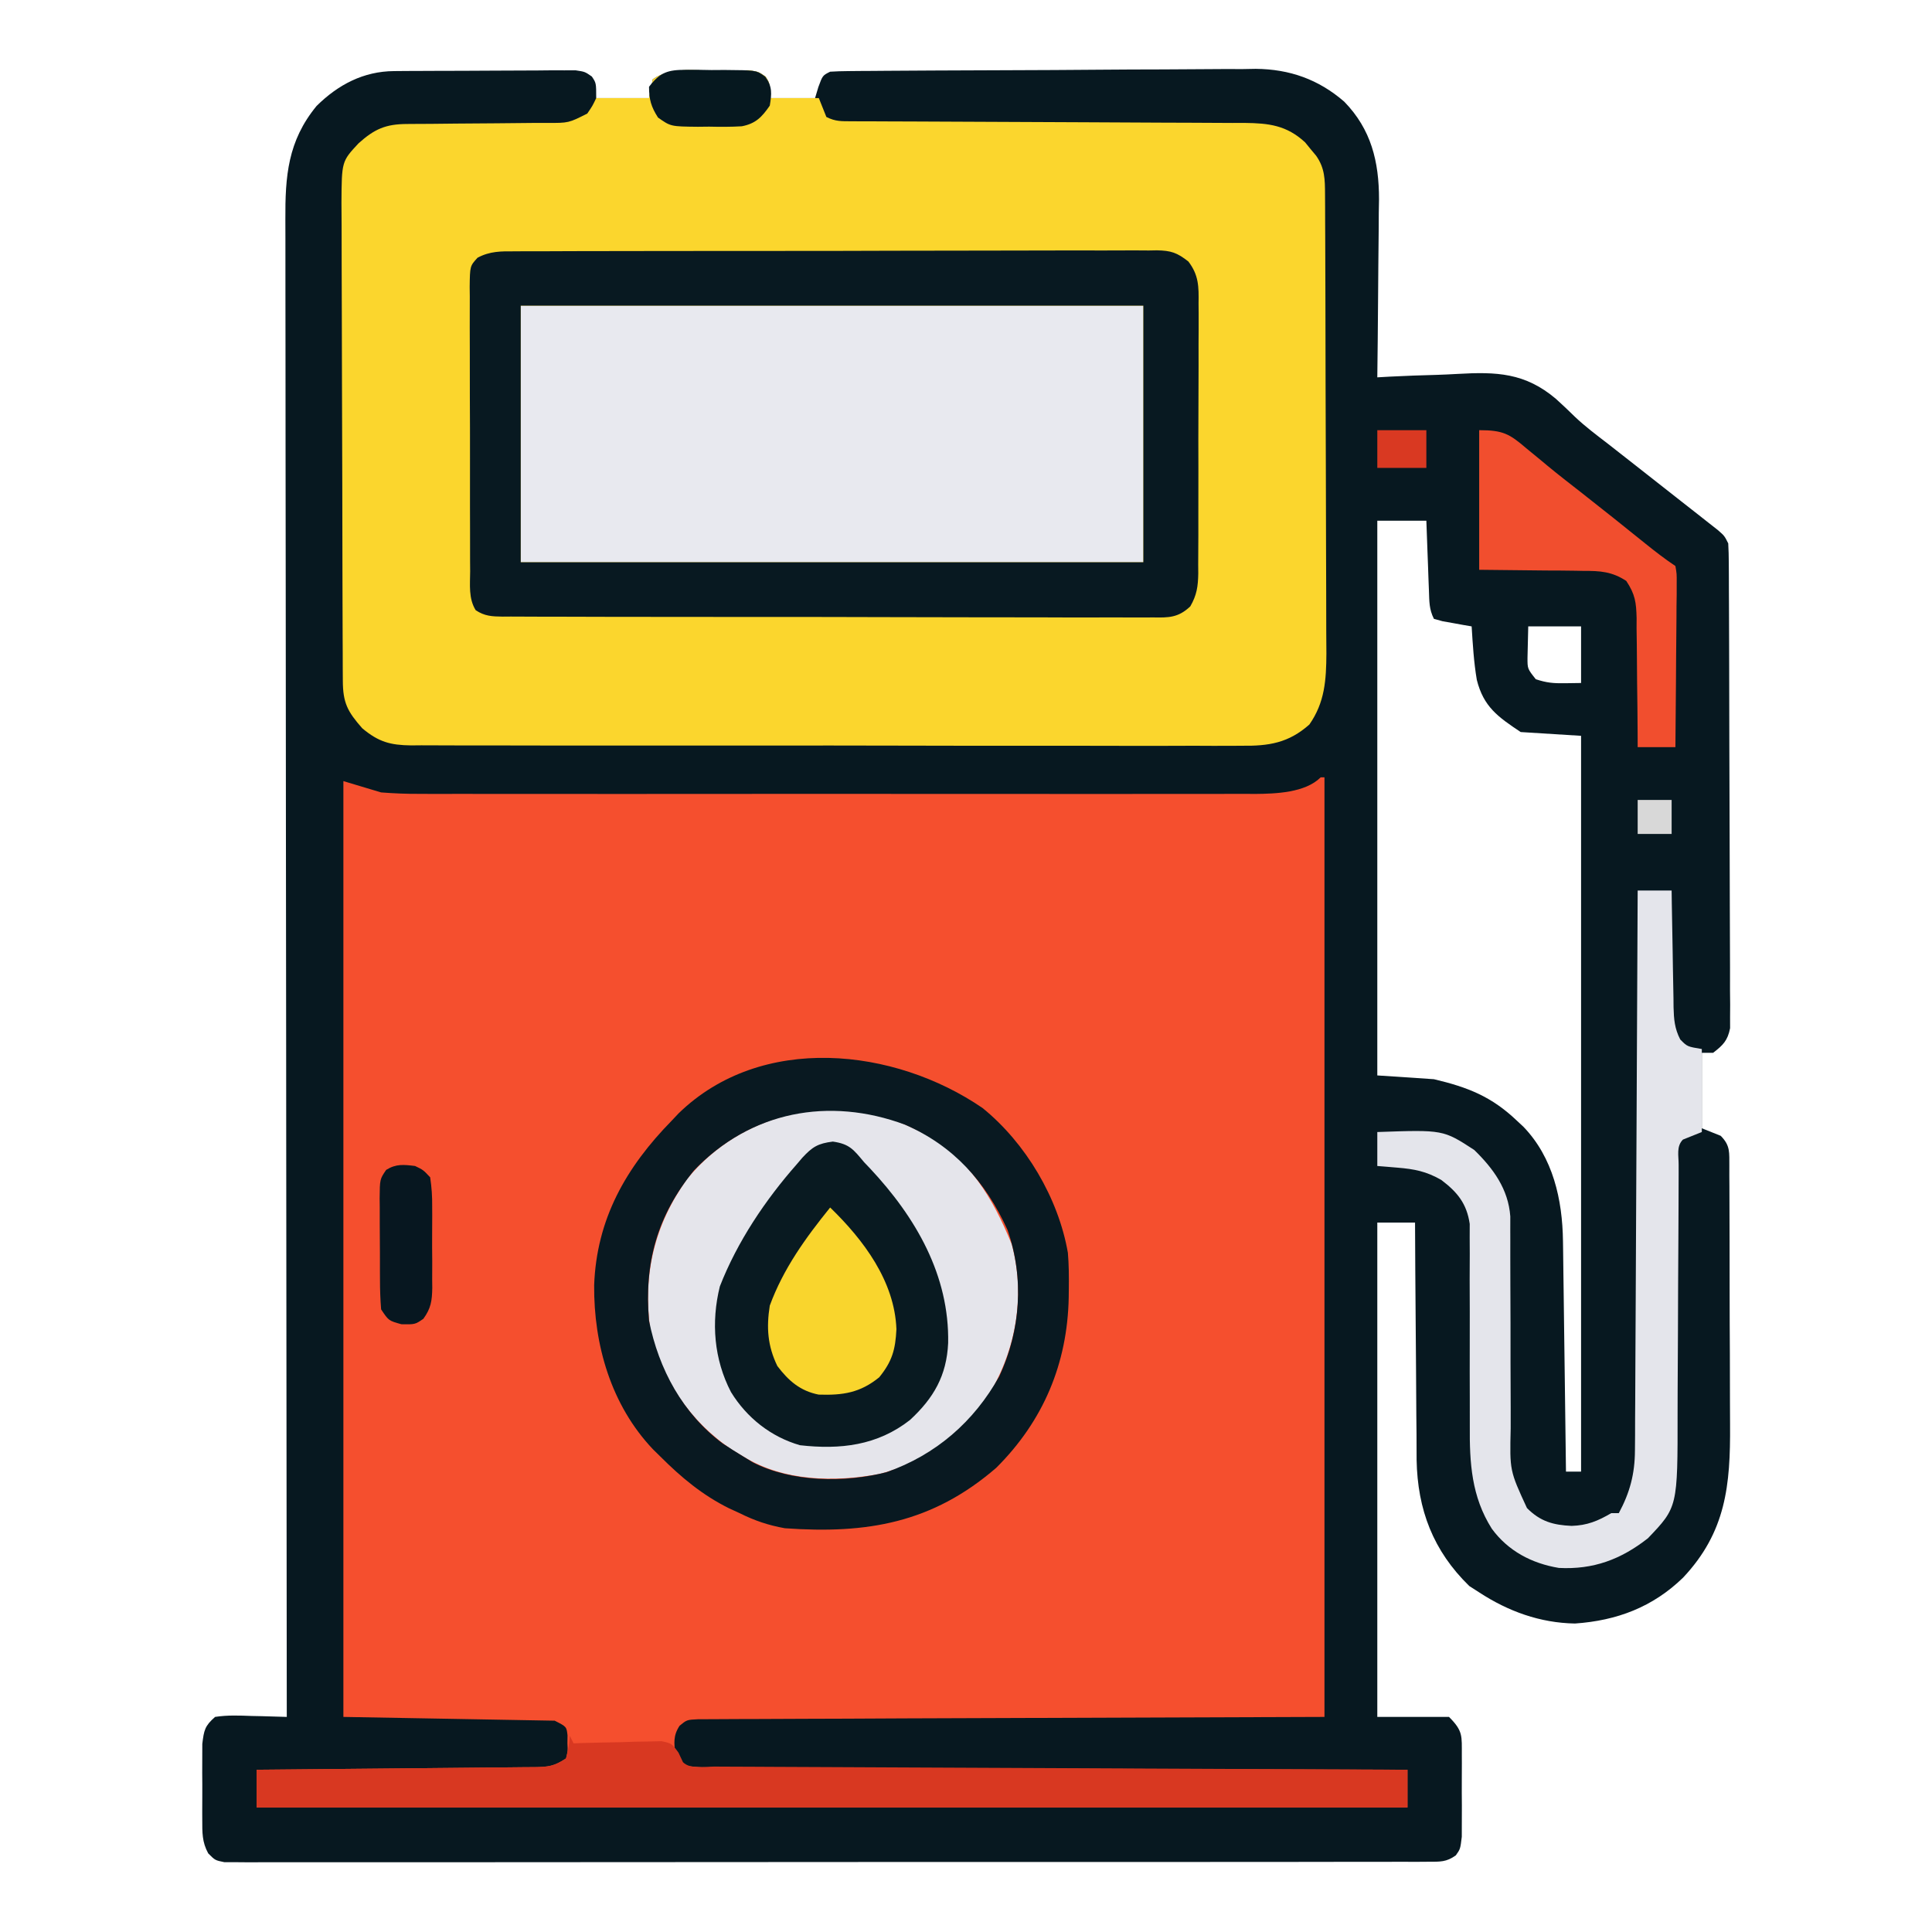 <?xml version="1.0" encoding="UTF-8"?>
<svg version="1.1" xmlns="http://www.w3.org/2000/svg" width="512" height="512">
<path d="M0 0 C1.111 -0.01 2.223 -0.019 3.367 -0.029 C4.567 -0.033 5.768 -0.038 7.004 -0.042 C8.851 -0.051 8.851 -0.051 10.736 -0.059 C13.342 -0.069 15.948 -0.075 18.554 -0.079 C21.229 -0.084 23.904 -0.097 26.579 -0.12 C30.429 -0.15 34.279 -0.161 38.129 -0.167 C39.329 -0.179 40.529 -0.192 41.765 -0.204 C42.877 -0.201 43.988 -0.198 45.133 -0.195 C46.112 -0.199 47.091 -0.203 48.1 -0.206 C50.566 0.161 50.566 0.161 52.406 1.433 C53.566 3.161 53.566 3.161 53.566 7.161 C58.186 7.161 62.806 7.161 67.566 7.161 C67.896 5.511 68.226 3.861 68.566 2.161 C73.338 -1.02 78.457 -0.167 84.066 -0.151 C85.22 -0.167 86.374 -0.184 87.562 -0.2 C88.667 -0.201 89.772 -0.201 90.91 -0.202 C92.429 -0.207 92.429 -0.207 93.979 -0.211 C96.566 0.161 96.566 0.161 98.42 1.434 C99.566 3.161 99.566 3.161 99.566 7.161 C103.526 7.161 107.486 7.161 111.566 7.161 C111.855 6.192 112.144 5.222 112.441 4.224 C113.566 1.161 113.566 1.161 115.566 0.161 C117.161 0.056 118.76 0.013 120.358 0.001 C121.876 -0.015 121.876 -0.015 123.424 -0.03 C124.539 -0.036 125.654 -0.042 126.802 -0.048 C127.973 -0.057 129.144 -0.067 130.351 -0.077 C134.243 -0.107 138.135 -0.129 142.027 -0.147 C142.691 -0.151 143.354 -0.154 144.037 -0.157 C150.301 -0.188 156.565 -0.215 162.829 -0.232 C170.823 -0.254 178.816 -0.296 186.809 -0.365 C192.439 -0.413 198.067 -0.437 203.697 -0.444 C207.053 -0.449 210.408 -0.467 213.765 -0.504 C217.523 -0.543 221.279 -0.544 225.037 -0.536 C226.131 -0.556 227.226 -0.576 228.353 -0.596 C237.299 -0.513 244.979 2.181 251.807 8.105 C258.952 15.439 261.022 23.988 261.02 33.985 C260.999 35.18 260.978 36.375 260.957 37.606 C260.951 38.857 260.946 40.108 260.94 41.397 C260.921 44.689 260.886 47.98 260.841 51.271 C260.8 54.643 260.782 58.015 260.762 61.388 C260.718 67.979 260.651 74.57 260.566 81.161 C261.669 81.098 262.772 81.035 263.908 80.971 C268.073 80.75 272.237 80.615 276.405 80.502 C278.195 80.442 279.984 80.361 281.772 80.256 C292.16 79.662 299.713 79.93 307.902 86.86 C309.613 88.406 311.277 89.983 312.92 91.6 C315.652 94.191 318.641 96.439 321.629 98.724 C322.782 99.626 323.935 100.529 325.086 101.435 C326.246 102.343 327.406 103.252 328.566 104.161 C332.697 107.399 336.825 110.641 340.949 113.889 C342.508 115.115 344.07 116.337 345.633 117.56 C346.539 118.274 347.445 118.988 348.379 119.724 C349.169 120.344 349.959 120.964 350.773 121.603 C352.566 123.161 352.566 123.161 353.566 125.161 C353.668 126.888 353.706 128.618 353.714 130.348 C353.724 131.997 353.724 131.997 353.735 133.679 C353.738 134.89 353.741 136.102 353.743 137.35 C353.75 138.622 353.757 139.893 353.763 141.203 C353.781 144.697 353.791 148.191 353.8 151.685 C353.805 153.867 353.811 156.049 353.817 158.231 C353.836 165.056 353.85 171.881 353.859 178.705 C353.868 186.588 353.895 194.47 353.935 202.353 C353.965 208.443 353.98 214.533 353.983 220.623 C353.986 224.262 353.995 227.9 354.02 231.539 C354.047 235.597 354.043 239.655 354.036 243.713 C354.056 245.525 354.056 245.525 354.075 247.372 C354.065 249.03 354.065 249.03 354.054 250.72 C354.057 251.68 354.059 252.64 354.061 253.629 C353.417 256.924 352.198 258.136 349.566 260.161 C348.576 260.161 347.586 260.161 346.566 260.161 C346.566 266.761 346.566 273.361 346.566 280.161 C348.216 280.821 349.866 281.481 351.566 282.161 C354.178 284.773 353.82 286.621 353.86 290.179 C353.859 291.022 353.858 291.866 353.857 292.735 C353.864 293.623 353.87 294.511 353.877 295.426 C353.896 298.377 353.9 301.327 353.902 304.278 C353.909 306.332 353.915 308.385 353.923 310.439 C353.935 314.755 353.938 319.071 353.937 323.387 C353.937 328.892 353.964 334.397 353.999 339.902 C354.021 344.151 354.025 348.399 354.024 352.648 C354.026 354.675 354.035 356.703 354.05 358.73 C354.162 374.755 352.985 387.143 341.602 399.251 C333.55 407.069 324.045 410.645 312.941 411.411 C303.693 411.252 295.236 408.179 287.566 403.161 C286.7 402.604 285.834 402.047 284.941 401.474 C275.362 392.146 271.22 381.239 270.981 368.031 C270.96 365.726 270.958 363.423 270.957 361.118 C270.942 359.497 270.925 357.876 270.907 356.255 C270.864 352.025 270.843 347.796 270.828 343.566 C270.809 339.235 270.767 334.904 270.727 330.573 C270.652 322.103 270.601 313.632 270.566 305.161 C267.266 305.161 263.966 305.161 260.566 305.161 C260.566 348.391 260.566 391.621 260.566 436.161 C266.836 436.161 273.106 436.161 279.566 436.161 C283.322 439.917 282.951 441.163 282.965 446.349 C282.968 447.048 282.971 447.746 282.974 448.467 C282.976 449.943 282.97 451.419 282.958 452.895 C282.941 455.153 282.957 457.41 282.977 459.669 C282.975 461.104 282.971 462.539 282.965 463.974 C282.961 465.279 282.958 466.585 282.955 467.931 C282.566 471.161 282.566 471.161 281.384 472.839 C278.879 474.661 277.184 474.538 274.099 474.541 C272.956 474.55 271.812 474.558 270.635 474.567 C269.373 474.561 268.111 474.555 266.812 474.549 C265.462 474.553 264.113 474.558 262.764 474.565 C259.048 474.58 255.332 474.575 251.617 474.568 C247.612 474.563 243.608 474.576 239.604 474.586 C231.757 474.603 223.91 474.604 216.062 474.599 C209.687 474.595 203.311 474.596 196.935 474.602 C195.576 474.603 195.576 474.603 194.189 474.604 C192.348 474.605 190.507 474.607 188.666 474.608 C171.391 474.622 154.115 474.617 136.84 474.605 C121.021 474.595 105.203 474.608 89.385 474.632 C73.157 474.657 56.929 474.666 40.7 474.659 C31.584 474.656 22.467 474.658 13.351 474.676 C5.591 474.69 -2.169 474.691 -9.929 474.674 C-13.891 474.665 -17.853 474.663 -21.815 474.678 C-25.438 474.692 -29.061 474.688 -32.684 474.668 C-34.623 474.662 -36.563 474.677 -38.502 474.691 C-39.645 474.682 -40.788 474.672 -41.966 474.662 C-42.957 474.662 -43.947 474.661 -44.968 474.661 C-47.434 474.161 -47.434 474.161 -49.251 472.326 C-50.919 469.272 -50.822 466.815 -50.832 463.349 C-50.835 462.698 -50.838 462.047 -50.841 461.377 C-50.843 460.005 -50.837 458.633 -50.825 457.262 C-50.809 455.168 -50.825 453.075 -50.844 450.981 C-50.842 449.646 -50.838 448.31 -50.832 446.974 C-50.829 445.763 -50.825 444.553 -50.822 443.306 C-50.375 439.687 -50.172 438.555 -47.434 436.161 C-44.195 435.654 -41.013 435.787 -37.746 435.911 C-36.853 435.929 -35.961 435.947 -35.041 435.966 C-32.837 436.013 -30.636 436.079 -28.434 436.161 C-28.435 435.295 -28.436 434.429 -28.437 433.536 C-28.504 382.205 -28.556 330.875 -28.587 279.544 C-28.591 273.382 -28.594 267.22 -28.598 261.057 C-28.599 259.831 -28.6 258.604 -28.601 257.34 C-28.614 237.471 -28.637 217.602 -28.665 197.733 C-28.693 177.349 -28.71 156.965 -28.716 136.58 C-28.72 124 -28.733 111.42 -28.757 98.84 C-28.773 90.216 -28.778 81.591 -28.774 72.967 C-28.772 67.99 -28.775 63.012 -28.791 58.035 C-28.806 53.477 -28.807 48.919 -28.796 44.361 C-28.795 42.714 -28.799 41.066 -28.808 39.419 C-28.871 27.859 -28.191 18.56 -20.539 9.243 C-14.802 3.57 -8.067 0.056 0 0 Z M260.566 119.161 C260.566 167.671 260.566 216.181 260.566 266.161 C265.516 266.491 270.466 266.821 275.566 267.161 C284.586 269.293 290.86 271.767 297.566 278.161 C298.13 278.684 298.693 279.208 299.273 279.747 C307.153 287.926 309.629 299.077 309.772 310.084 C309.782 310.749 309.792 311.413 309.802 312.097 C309.833 314.272 309.858 316.447 309.883 318.622 C309.903 320.138 309.924 321.654 309.946 323.17 C310.001 327.145 310.05 331.12 310.099 335.095 C310.149 339.158 310.205 343.22 310.26 347.282 C310.367 355.242 310.469 363.201 310.566 371.161 C311.886 371.161 313.206 371.161 314.566 371.161 C314.566 306.811 314.566 242.461 314.566 176.161 C309.286 175.831 304.006 175.501 298.566 175.161 C292.533 171.139 288.73 168.48 286.938 161.341 C286.139 156.653 285.862 151.903 285.566 147.161 C284.856 147.04 284.146 146.919 283.414 146.794 C282.495 146.626 281.576 146.459 280.629 146.286 C279.712 146.124 278.796 145.961 277.852 145.794 C276.72 145.481 276.72 145.481 275.566 145.161 C274.28 142.589 274.356 140.592 274.25 137.716 C274.187 136.101 274.187 136.101 274.123 134.454 C274.084 133.326 274.044 132.198 274.004 131.036 C273.961 129.9 273.918 128.765 273.873 127.595 C273.767 124.784 273.666 121.972 273.566 119.161 C269.276 119.161 264.986 119.161 260.566 119.161 Z M300.566 147.161 C300.525 148.914 300.484 150.667 300.441 152.474 C300.418 153.46 300.395 154.446 300.371 155.462 C300.36 158.385 300.36 158.385 302.566 161.161 C305.449 162.122 307.265 162.267 310.254 162.224 C311.677 162.203 313.1 162.182 314.566 162.161 C314.566 157.211 314.566 152.261 314.566 147.161 C309.946 147.161 305.326 147.161 300.566 147.161 Z " fill="#071820" transform="translate(104.434,18.839)"/>
<path d="M0 0 C0.33 0 0.66 0 1 0 C1 82.17 1 164.34 1 249 C-83.312 249.312 -83.312 249.312 -109.966 249.388 C-117.828 249.424 -117.828 249.424 -125.691 249.465 C-129.201 249.483 -132.712 249.493 -136.223 249.497 C-140.696 249.503 -145.169 249.523 -149.642 249.554 C-151.286 249.563 -152.931 249.567 -154.576 249.565 C-156.792 249.563 -159.007 249.58 -161.223 249.601 C-162.467 249.606 -163.71 249.61 -164.992 249.615 C-167.971 249.758 -167.971 249.758 -169.9 251.337 C-171.625 253.945 -171.38 255.962 -171 259 C-170.012 260.811 -170.012 260.811 -168 262 C-165.385 262.3 -163.005 262.416 -160.388 262.399 C-159.606 262.405 -158.823 262.412 -158.017 262.419 C-155.387 262.438 -152.757 262.435 -150.126 262.432 C-148.244 262.441 -146.362 262.452 -144.48 262.463 C-139.362 262.491 -134.245 262.5 -129.127 262.506 C-123.782 262.515 -118.437 262.542 -113.092 262.566 C-102.967 262.61 -92.841 262.638 -82.716 262.661 C-71.19 262.688 -59.664 262.732 -48.138 262.778 C-24.426 262.871 -0.713 262.942 23 263 C23 266.3 23 269.6 23 273 C-77.65 273 -178.3 273 -282 273 C-282 269.7 -282 266.4 -282 263 C-281.017 262.992 -280.034 262.984 -279.021 262.975 C-269.765 262.898 -260.51 262.81 -251.254 262.712 C-246.496 262.662 -241.737 262.616 -236.979 262.578 C-232.388 262.541 -227.798 262.495 -223.207 262.442 C-221.454 262.423 -219.701 262.408 -217.948 262.397 C-215.496 262.38 -213.044 262.351 -210.593 262.319 C-209.865 262.317 -209.137 262.315 -208.387 262.312 C-204.712 262.251 -203.142 262.095 -200 260 C-199.524 258.098 -199.524 258.098 -199.625 256 C-199.617 255.299 -199.61 254.597 -199.602 253.875 C-199.859 251.589 -199.859 251.589 -203 250 C-221.48 249.67 -239.96 249.34 -259 249 C-259 167.16 -259 85.32 -259 1 C-255.7 1.99 -252.4 2.98 -249 4 C-245.53 4.265 -242.247 4.407 -238.785 4.381 C-237.317 4.388 -237.317 4.388 -235.821 4.395 C-232.57 4.407 -229.319 4.398 -226.068 4.388 C-223.727 4.392 -221.385 4.398 -219.044 4.404 C-212.703 4.418 -206.362 4.412 -200.021 4.403 C-194.052 4.396 -188.082 4.401 -182.113 4.406 C-169.571 4.414 -157.029 4.404 -144.487 4.388 C-133.738 4.375 -122.99 4.377 -112.241 4.391 C-99.741 4.407 -87.24 4.413 -74.739 4.404 C-68.129 4.4 -61.518 4.399 -54.908 4.409 C-48.693 4.418 -42.479 4.412 -36.265 4.394 C-33.987 4.39 -31.709 4.391 -29.431 4.398 C-26.317 4.406 -23.203 4.396 -20.088 4.381 C-19.191 4.388 -18.295 4.394 -17.37 4.401 C-11.94 4.351 -4.101 4.101 0 0 Z " fill="#F54F2E" transform="translate(350,206)"/>
<path d="M0 0 C1.154 -0.016 2.307 -0.032 3.496 -0.049 C4.601 -0.049 5.706 -0.05 6.844 -0.051 C8.363 -0.055 8.363 -0.055 9.912 -0.06 C12.5 0.312 12.5 0.312 14.354 1.585 C15.5 3.312 15.5 3.312 15.5 7.312 C19.79 7.312 24.08 7.312 28.5 7.312 C29.49 9.787 29.49 9.787 30.5 12.312 C32.916 13.521 34.442 13.442 37.142 13.451 C38.12 13.456 39.099 13.461 40.107 13.467 C41.185 13.468 42.262 13.469 43.372 13.47 C44.504 13.475 45.636 13.48 46.802 13.486 C49.267 13.496 51.731 13.505 54.196 13.512 C58.096 13.523 61.996 13.543 65.896 13.565 C76.987 13.627 88.078 13.681 99.169 13.714 C105.948 13.734 112.725 13.77 119.503 13.815 C122.088 13.829 124.674 13.838 127.259 13.841 C130.876 13.846 134.493 13.869 138.11 13.896 C139.714 13.891 139.714 13.891 141.351 13.887 C147.753 13.959 152.461 14.509 157.363 19.031 C157.842 19.619 158.32 20.207 158.812 20.812 C159.304 21.4 159.795 21.988 160.301 22.594 C162.618 25.915 162.63 28.896 162.647 32.814 C162.658 34.53 162.658 34.53 162.669 36.28 C162.672 37.536 162.674 38.792 162.677 40.086 C162.683 41.422 162.69 42.758 162.697 44.093 C162.718 48.481 162.728 52.87 162.738 57.258 C162.742 58.77 162.746 60.283 162.751 61.796 C162.77 68.905 162.784 76.014 162.792 83.124 C162.802 91.319 162.828 99.513 162.869 107.708 C162.899 114.049 162.914 120.389 162.917 126.73 C162.919 130.514 162.928 134.297 162.953 138.081 C162.977 141.645 162.981 145.208 162.971 148.772 C162.97 150.692 162.989 152.612 163.009 154.532 C162.967 161.53 162.594 167.456 158.5 173.312 C152.983 178.213 147.742 179.035 140.581 178.941 C139.125 178.951 139.125 178.951 137.64 178.962 C134.403 178.98 131.168 178.962 127.931 178.944 C125.605 178.949 123.278 178.956 120.952 178.965 C114.644 178.984 108.337 178.971 102.029 178.951 C96.096 178.936 90.164 178.942 84.231 178.947 C72.477 178.956 60.723 178.939 48.969 178.909 C37.569 178.881 26.17 178.874 14.771 178.889 C2.347 178.906 -10.076 178.91 -22.5 178.892 C-29.073 178.883 -35.646 178.879 -42.219 178.888 C-48.396 178.896 -54.573 178.884 -60.751 178.856 C-63.019 178.85 -65.287 178.849 -67.554 178.857 C-70.648 178.865 -73.741 178.849 -76.835 178.827 C-77.734 178.835 -78.633 178.844 -79.56 178.852 C-85.032 178.78 -88.159 177.955 -92.5 174.312 C-96.402 169.883 -97.623 167.575 -97.647 161.721 C-97.654 160.533 -97.661 159.344 -97.669 158.119 C-97.673 156.152 -97.673 156.152 -97.677 154.146 C-97.683 152.756 -97.69 151.366 -97.697 149.977 C-97.714 146.196 -97.725 142.415 -97.733 138.633 C-97.738 136.271 -97.744 133.909 -97.751 131.547 C-97.77 124.156 -97.784 116.765 -97.792 109.374 C-97.802 100.843 -97.828 92.311 -97.869 83.78 C-97.899 77.186 -97.914 70.592 -97.917 63.998 C-97.919 60.06 -97.928 56.122 -97.953 52.184 C-97.977 48.477 -97.981 44.77 -97.971 41.064 C-97.97 39.058 -97.989 37.053 -98.009 35.048 C-97.945 24.088 -97.945 24.088 -93.5 19.312 C-89.269 15.494 -86.286 14.193 -80.633 14.171 C-79.645 14.164 -78.657 14.157 -77.639 14.149 C-76.574 14.145 -75.508 14.141 -74.41 14.137 C-72.159 14.114 -69.909 14.089 -67.658 14.064 C-64.105 14.029 -60.552 14 -56.999 13.987 C-53.573 13.971 -50.148 13.931 -46.723 13.887 C-45.127 13.89 -45.127 13.89 -43.5 13.893 C-37.799 13.905 -37.799 13.905 -32.861 11.402 C-31.482 9.372 -31.482 9.372 -30.5 7.312 C-25.88 7.312 -21.26 7.312 -16.5 7.312 C-16.17 5.662 -15.84 4.013 -15.5 2.312 C-10.728 -0.869 -5.61 -0.016 0 0 Z " fill="#FBD62D" transform="translate(188.5,18.688)"/>
<path d="M0 0 C54.45 0 108.9 0 165 0 C165 22.44 165 44.88 165 68 C110.55 68 56.1 68 0 68 C0 45.56 0 23.12 0 0 Z " fill="#E8E9EF" transform="translate(138,81)"/>
<path d="M0 0 C0.866 0.412 1.732 0.825 2.625 1.25 C14.76 7.762 21.073 18.367 26.129 30.77 C29.64 43.79 27.484 57.379 21 69 C14.316 79.674 3.437 88.466 -8.912 91.616 C-21.01 93.84 -34.363 93.558 -45 87 C-46.425 86.145 -46.425 86.145 -47.879 85.273 C-59.015 77.91 -66.791 66.434 -69.684 53.352 C-71.669 38.592 -68.542 25.533 -59.938 13.5 C-45.59 -4.205 -20.62 -10.059 0 0 Z " fill="#E5E5EB" transform="translate(242,299)"/>
<path d="M0 0 C0.747 -0.006 1.494 -0.012 2.264 -0.018 C4.769 -0.035 7.274 -0.03 9.779 -0.026 C11.574 -0.033 13.37 -0.041 15.165 -0.051 C20.043 -0.073 24.921 -0.076 29.799 -0.074 C33.87 -0.074 37.941 -0.083 42.011 -0.091 C51.614 -0.11 61.216 -0.113 70.818 -0.107 C80.728 -0.1 90.638 -0.123 100.548 -0.16 C109.054 -0.191 117.559 -0.202 126.064 -0.198 C131.146 -0.196 136.227 -0.201 141.308 -0.226 C146.086 -0.248 150.863 -0.246 155.641 -0.226 C157.395 -0.223 159.149 -0.228 160.903 -0.242 C163.297 -0.26 165.689 -0.247 168.083 -0.227 C168.778 -0.24 169.473 -0.252 170.189 -0.265 C173.95 -0.196 175.541 0.344 178.536 2.694 C181.309 6.313 181.302 9.396 181.236 13.777 C181.247 15.024 181.247 15.024 181.258 16.297 C181.275 19.038 181.256 21.778 181.234 24.519 C181.235 26.428 181.237 28.337 181.241 30.246 C181.244 34.245 181.23 38.242 181.202 42.24 C181.168 47.362 181.174 52.482 181.193 57.604 C181.203 61.545 181.194 65.486 181.179 69.427 C181.174 71.315 181.175 73.204 181.181 75.092 C181.186 77.732 181.166 80.371 181.139 83.012 C181.148 84.179 181.148 84.179 181.158 85.37 C181.098 88.793 180.768 91.114 179.041 94.095 C175.84 97.117 173.307 97.09 169.121 97.016 C168.364 97.022 167.608 97.029 166.828 97.035 C164.29 97.05 161.754 97.03 159.216 97.01 C157.398 97.013 155.58 97.019 153.761 97.026 C148.821 97.041 143.882 97.024 138.942 97 C133.777 96.98 128.612 96.986 123.447 96.988 C114.774 96.988 106.101 96.968 97.428 96.936 C87.393 96.899 77.358 96.891 67.323 96.898 C57.678 96.904 48.033 96.893 38.388 96.874 C34.279 96.866 30.17 96.863 26.061 96.864 C21.226 96.865 16.391 96.851 11.556 96.825 C9.778 96.818 8.001 96.816 6.223 96.819 C3.803 96.823 1.383 96.808 -1.038 96.789 C-2.1 96.797 -2.1 96.797 -3.184 96.805 C-6.002 96.766 -7.951 96.69 -10.33 95.105 C-12.256 92.011 -11.818 88.376 -11.799 84.84 C-11.806 83.966 -11.813 83.093 -11.82 82.193 C-11.838 79.302 -11.834 76.411 -11.828 73.519 C-11.833 71.513 -11.838 69.507 -11.844 67.5 C-11.853 63.294 -11.851 59.087 -11.841 54.881 C-11.829 49.483 -11.85 44.086 -11.879 38.689 C-11.897 34.545 -11.897 30.402 -11.891 26.259 C-11.891 24.268 -11.897 22.278 -11.909 20.288 C-11.924 17.508 -11.914 14.729 -11.896 11.949 C-11.906 11.123 -11.916 10.297 -11.926 9.446 C-11.854 3.895 -11.854 3.895 -9.826 1.684 C-6.558 -0.05 -3.61 -0.028 0 0 Z M1.605 14.394 C1.605 36.834 1.605 59.274 1.605 82.394 C56.055 82.394 110.505 82.394 166.605 82.394 C166.605 59.954 166.605 37.514 166.605 14.394 C112.155 14.394 57.705 14.394 1.605 14.394 Z " fill="#081921" transform="translate(136.395,66.606)"/>
<path d="M0 0 C11.443 9.3 20.058 23.821 22.586 38.344 C22.846 41.455 22.874 44.536 22.836 47.656 C22.826 48.496 22.817 49.335 22.807 50.2 C22.469 67.66 16.117 82.874 3.586 95.344 C-13.377 109.982 -30.678 112.899 -52.414 111.344 C-56.799 110.559 -60.438 109.323 -64.414 107.344 C-65.338 106.92 -66.263 106.496 -67.215 106.059 C-74.289 102.546 -79.847 97.901 -85.414 92.344 C-86.064 91.706 -86.713 91.068 -87.383 90.41 C-98.48 78.705 -103.076 62.74 -102.957 46.942 C-102.319 29.394 -94.533 15.714 -82.414 3.344 C-81.811 2.704 -81.207 2.065 -80.586 1.406 C-58.701 -19.908 -23.359 -16.026 0 0 Z M-76.48 16.508 C-86.248 28.449 -89.732 41.051 -88.414 56.344 C-85.843 69.199 -79.467 81.017 -68.852 88.906 C-67.059 90.084 -65.246 91.229 -63.414 92.344 C-62.155 93.113 -62.155 93.113 -60.871 93.898 C-50.577 99.157 -36.626 99.332 -25.492 96.492 C-12.392 91.885 -2.31 83.118 4.41 71.074 C10.066 58.906 11.037 45.058 6.586 32.281 C0.753 19.481 -7.713 9.999 -20.605 4.387 C-40.684 -3.069 -61.507 0.827 -76.48 16.508 Z " fill="#091921" transform="translate(260.414,293.656)"/>
<path d="M0 0 C4.405 0.627 5.461 2.071 8.293 5.469 C8.803 6.004 9.314 6.539 9.84 7.09 C21.997 20.055 30.919 35.486 30.562 53.414 C30.157 62.041 26.732 67.968 20.453 73.777 C11.783 80.566 1.98 81.677 -8.707 80.469 C-16.403 78.257 -22.803 73.196 -26.988 66.383 C-31.497 57.72 -32.294 47.874 -29.941 38.379 C-25.336 26.558 -17.883 15.45 -9.52 5.969 C-9.045 5.411 -8.571 4.853 -8.082 4.278 C-5.403 1.391 -3.951 0.5 0 0 Z " fill="#091A21" transform="translate(220.707,302.531)"/>
<path d="M0 0 C2.97 0 5.94 0 9 0 C9.015 1.1 9.029 2.2 9.044 3.333 C9.102 7.418 9.179 11.503 9.262 15.588 C9.296 17.356 9.324 19.123 9.346 20.89 C9.38 23.432 9.432 25.974 9.488 28.516 C9.495 29.304 9.501 30.093 9.508 30.906 C9.594 34.122 9.787 36.589 11.282 39.468 C13.141 41.364 13.141 41.364 17 42 C17 49.26 17 56.52 17 64 C15.35 64.66 13.7 65.32 12 66 C10.2 67.8 10.87 70.254 10.857 72.65 C10.857 73.462 10.858 74.273 10.858 75.109 C10.853 76.385 10.853 76.385 10.848 77.686 C10.84 79.542 10.835 81.397 10.831 83.252 C10.824 86.196 10.809 89.139 10.79 92.083 C10.738 100.455 10.69 108.828 10.674 117.2 C10.664 122.317 10.634 127.434 10.593 132.551 C10.58 134.496 10.575 136.44 10.578 138.385 C10.599 163.411 10.599 163.411 2.719 171.652 C-4.456 177.278 -11.762 179.996 -20.887 179.516 C-28.035 178.332 -34.32 175.047 -38.652 169.131 C-44.048 160.601 -44.562 151.706 -44.486 141.871 C-44.468 139.554 -44.476 137.238 -44.49 134.92 C-44.515 130.009 -44.51 125.099 -44.5 120.188 C-44.488 114.473 -44.49 108.76 -44.524 103.046 C-44.531 100.771 -44.515 98.497 -44.497 96.223 C-44.503 94.823 -44.509 93.424 -44.518 92.024 C-44.513 90.202 -44.513 90.202 -44.508 88.343 C-45.302 82.948 -47.783 79.919 -52.062 76.688 C-56.027 74.41 -59.191 73.808 -63.688 73.438 C-65.178 73.312 -65.178 73.312 -66.699 73.184 C-67.458 73.123 -68.218 73.062 -69 73 C-69 70.03 -69 67.06 -69 64 C-51.549 63.386 -51.549 63.386 -43.312 68.75 C-38.244 73.682 -34.282 79.133 -33.755 86.357 C-33.757 87.636 -33.759 88.916 -33.76 90.234 C-33.758 90.943 -33.756 91.653 -33.754 92.384 C-33.751 93.919 -33.752 95.454 -33.756 96.989 C-33.762 99.424 -33.753 101.858 -33.739 104.293 C-33.702 111.214 -33.683 118.134 -33.695 125.055 C-33.7 129.295 -33.682 133.534 -33.649 137.774 C-33.641 139.384 -33.642 140.993 -33.653 142.602 C-33.915 153.742 -33.915 153.742 -29.34 163.645 C-25.818 167.206 -22.358 168.163 -17.5 168.375 C-13.386 168.25 -10.572 167.091 -7 165 C-6.34 165 -5.68 165 -5 165 C-2.057 159.535 -0.752 154.607 -0.722 148.394 C-0.71 147.082 -0.699 145.769 -0.688 144.417 C-0.685 142.975 -0.683 141.533 -0.681 140.09 C-0.672 138.562 -0.662 137.034 -0.651 135.506 C-0.623 131.369 -0.608 127.231 -0.595 123.093 C-0.58 118.764 -0.553 114.436 -0.527 110.108 C-0.48 101.917 -0.444 93.725 -0.411 85.534 C-0.372 76.206 -0.323 66.878 -0.273 57.551 C-0.169 38.367 -0.08 19.184 0 0 Z " fill="#E4E5EB" transform="translate(434,236)"/>
<path d="M0 0 C0.495 0.99 0.495 0.99 1 2 C1.772 1.974 2.544 1.948 3.339 1.921 C6.83 1.817 10.321 1.752 13.812 1.688 C15.635 1.625 15.635 1.625 17.494 1.561 C18.658 1.544 19.821 1.528 21.02 1.512 C22.63 1.472 22.63 1.472 24.273 1.432 C27 2 27 2 28.811 4.468 C29.204 5.304 29.596 6.139 30 7 C31.951 8.951 35.707 8.155 38.371 8.158 C39.152 8.163 39.933 8.168 40.737 8.173 C43.374 8.189 46.01 8.197 48.647 8.205 C50.529 8.215 52.411 8.225 54.292 8.235 C59.418 8.262 64.544 8.283 69.67 8.303 C75.02 8.325 80.371 8.353 85.721 8.379 C95.861 8.429 106.001 8.474 116.14 8.517 C127.68 8.567 139.221 8.622 150.761 8.677 C174.507 8.791 198.254 8.898 222 9 C222 12.3 222 15.6 222 19 C121.35 19 20.7 19 -83 19 C-83 15.7 -83 12.4 -83 9 C-81.525 8.988 -81.525 8.988 -80.021 8.975 C-70.765 8.898 -61.51 8.81 -52.254 8.712 C-47.496 8.662 -42.737 8.616 -37.979 8.578 C-33.388 8.541 -28.798 8.495 -24.207 8.442 C-22.454 8.423 -20.701 8.408 -18.948 8.397 C-16.496 8.38 -14.044 8.351 -11.593 8.319 C-10.865 8.317 -10.137 8.315 -9.387 8.312 C-5.712 8.251 -4.142 8.095 -1 6 C-0.267 2.934 -0.267 2.934 0 0 Z " fill="#D83821" transform="translate(151,460)"/>
<path d="M0 0 C6.346 0 8.03 0.987 12.5 4.812 C13.741 5.831 14.981 6.849 16.223 7.867 C16.851 8.39 17.479 8.913 18.125 9.452 C21.017 11.84 23.978 14.135 26.938 16.438 C32.699 20.953 38.417 25.522 44.115 30.117 C46.691 32.187 49.248 34.166 52 36 C52.361 38.063 52.361 38.063 52.341 40.633 C52.34 42.075 52.34 42.075 52.34 43.545 C52.324 44.585 52.309 45.624 52.293 46.695 C52.289 47.758 52.284 48.82 52.28 49.915 C52.263 53.319 52.226 56.722 52.188 60.125 C52.172 62.428 52.159 64.732 52.146 67.035 C52.113 72.69 52.062 78.345 52 84 C48.7 84 45.4 84 42 84 C41.996 82.784 41.992 81.568 41.988 80.316 C41.966 75.796 41.911 71.277 41.847 66.758 C41.824 64.803 41.81 62.849 41.804 60.894 C41.795 58.081 41.754 55.27 41.707 52.457 C41.711 51.586 41.715 50.715 41.719 49.818 C41.619 45.638 41.337 43.507 38.979 39.953 C35.186 37.466 32.035 37.27 27.637 37.293 C26.934 37.278 26.231 37.264 25.507 37.249 C22.901 37.202 20.294 37.197 17.688 37.188 C8.932 37.095 8.932 37.095 0 37 C0 24.79 0 12.58 0 0 Z " fill="#F14E2E" transform="translate(392,114)"/>
<path d="M0 0 C8.847 8.575 17.087 19.528 17.562 32.25 C17.296 37.668 16.43 40.779 13 45 C7.956 49.098 3.411 49.797 -3.051 49.586 C-7.937 48.615 -11.042 45.921 -14 42 C-16.582 36.665 -16.922 31.822 -16 26 C-12.405 16.204 -6.507 8.056 0 0 Z " fill="#F9D52D" transform="translate(220,320)"/>
<path d="M0 0 C2.158 1.035 2.158 1.035 4 3 C4.406 5.738 4.561 8.07 4.531 10.809 C4.535 11.572 4.539 12.335 4.543 13.121 C4.546 14.734 4.538 16.347 4.521 17.96 C4.5 20.426 4.521 22.888 4.547 25.354 C4.544 26.922 4.539 28.49 4.531 30.059 C4.539 30.794 4.547 31.53 4.556 32.287 C4.493 35.723 4.228 37.684 2.193 40.5 C0 42 0 42 -3.625 41.938 C-7 41 -7 41 -9 38 C-9.208 35.35 -9.304 32.807 -9.301 30.156 C-9.305 29.391 -9.309 28.625 -9.314 27.837 C-9.32 26.219 -9.32 24.602 -9.316 22.985 C-9.313 20.509 -9.336 18.034 -9.361 15.559 C-9.364 13.987 -9.364 12.415 -9.363 10.844 C-9.372 10.103 -9.382 9.362 -9.391 8.599 C-9.345 3.507 -9.345 3.507 -7.661 1.033 C-5.028 -0.604 -3.024 -0.37 0 0 Z " fill="#071720" transform="translate(110,309)"/>
<path d="M0 0 C1.652 -0.001 1.652 -0.001 3.338 -0.002 C4.483 0.018 5.629 0.038 6.809 0.059 C7.958 0.052 9.107 0.044 10.291 0.037 C18.713 0.101 18.713 0.101 21.066 1.844 C22.969 4.509 22.755 6.317 22.246 9.496 C20.157 12.517 18.522 14.25 14.837 14.961 C11.937 15.134 9.088 15.129 6.184 15.059 C5.19 15.07 4.197 15.081 3.174 15.092 C-4.012 15.019 -4.012 15.019 -7.375 12.648 C-9.192 9.812 -9.754 7.872 -9.754 4.496 C-6.821 0.641 -4.76 -0.009 0 0 Z " fill="#06181F" transform="translate(181.754,18.504)"/>
<path d="M0 0 C4.29 0 8.58 0 13 0 C13 3.3 13 6.6 13 10 C8.71 10 4.42 10 0 10 C0 6.7 0 3.4 0 0 Z " fill="#D93922" transform="translate(365,114)"/>
<path d="M0 0 C2.97 0 5.94 0 9 0 C9 2.97 9 5.94 9 9 C6.03 9 3.06 9 0 9 C0 6.03 0 3.06 0 0 Z " fill="#D8D8D8" transform="translate(434,212)"/>
</svg>
